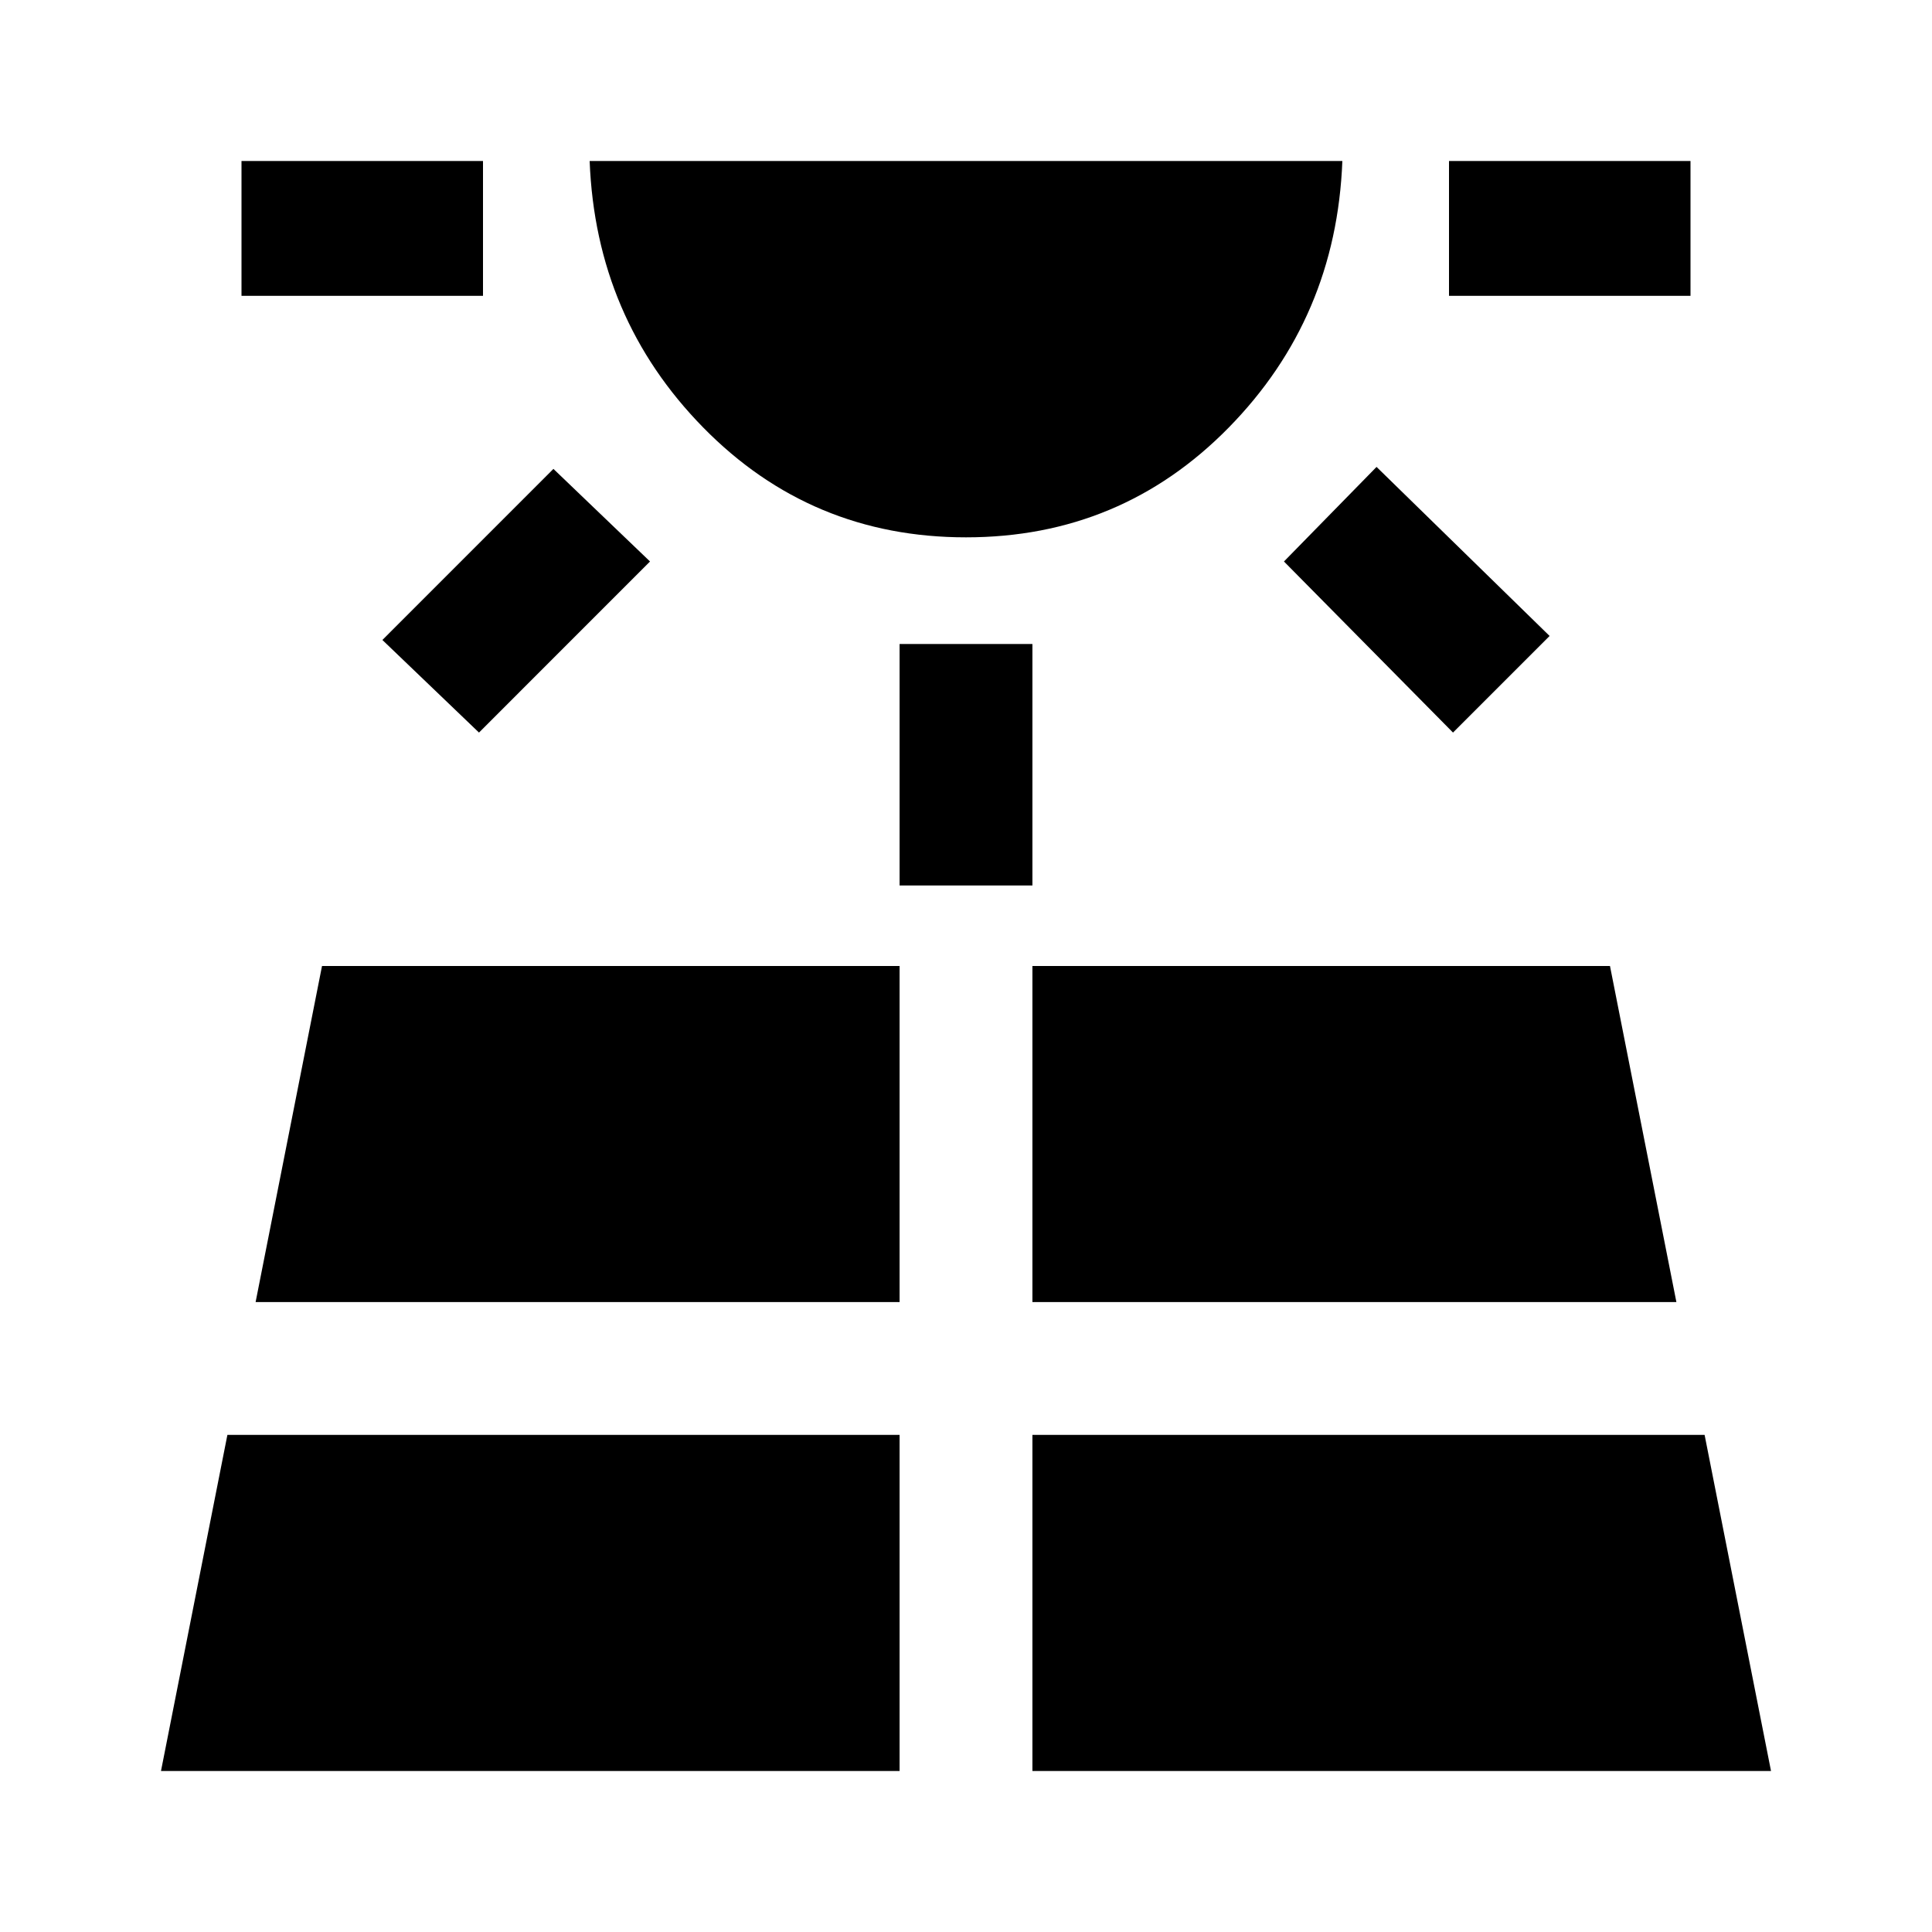 <svg xmlns="http://www.w3.org/2000/svg" height="40" width="40"><path d="M5 6.125V3.333h5v2.792ZM3.333 36.667h15.292v-6.959H4.708Zm6.584-21.5-2-1.917 3.541-3.542 2 1.917ZM5.292 26.958h13.333V20H6.667ZM20 11.125q-3.208 0-5.438-2.271-2.229-2.271-2.354-5.521h15.584q-.125 3.25-2.354 5.521-2.23 2.271-5.438 2.271Zm-1.375 7.208v-5h2.75v5Zm2.75 18.334h15.292l-1.375-6.959H21.375Zm0-9.709h13.333L33.333 20H21.375Zm8.708-11.791-3.5-3.542L28.5 9.667l3.583 3.5ZM30 6.125V3.333h5v2.792Z"/></svg>